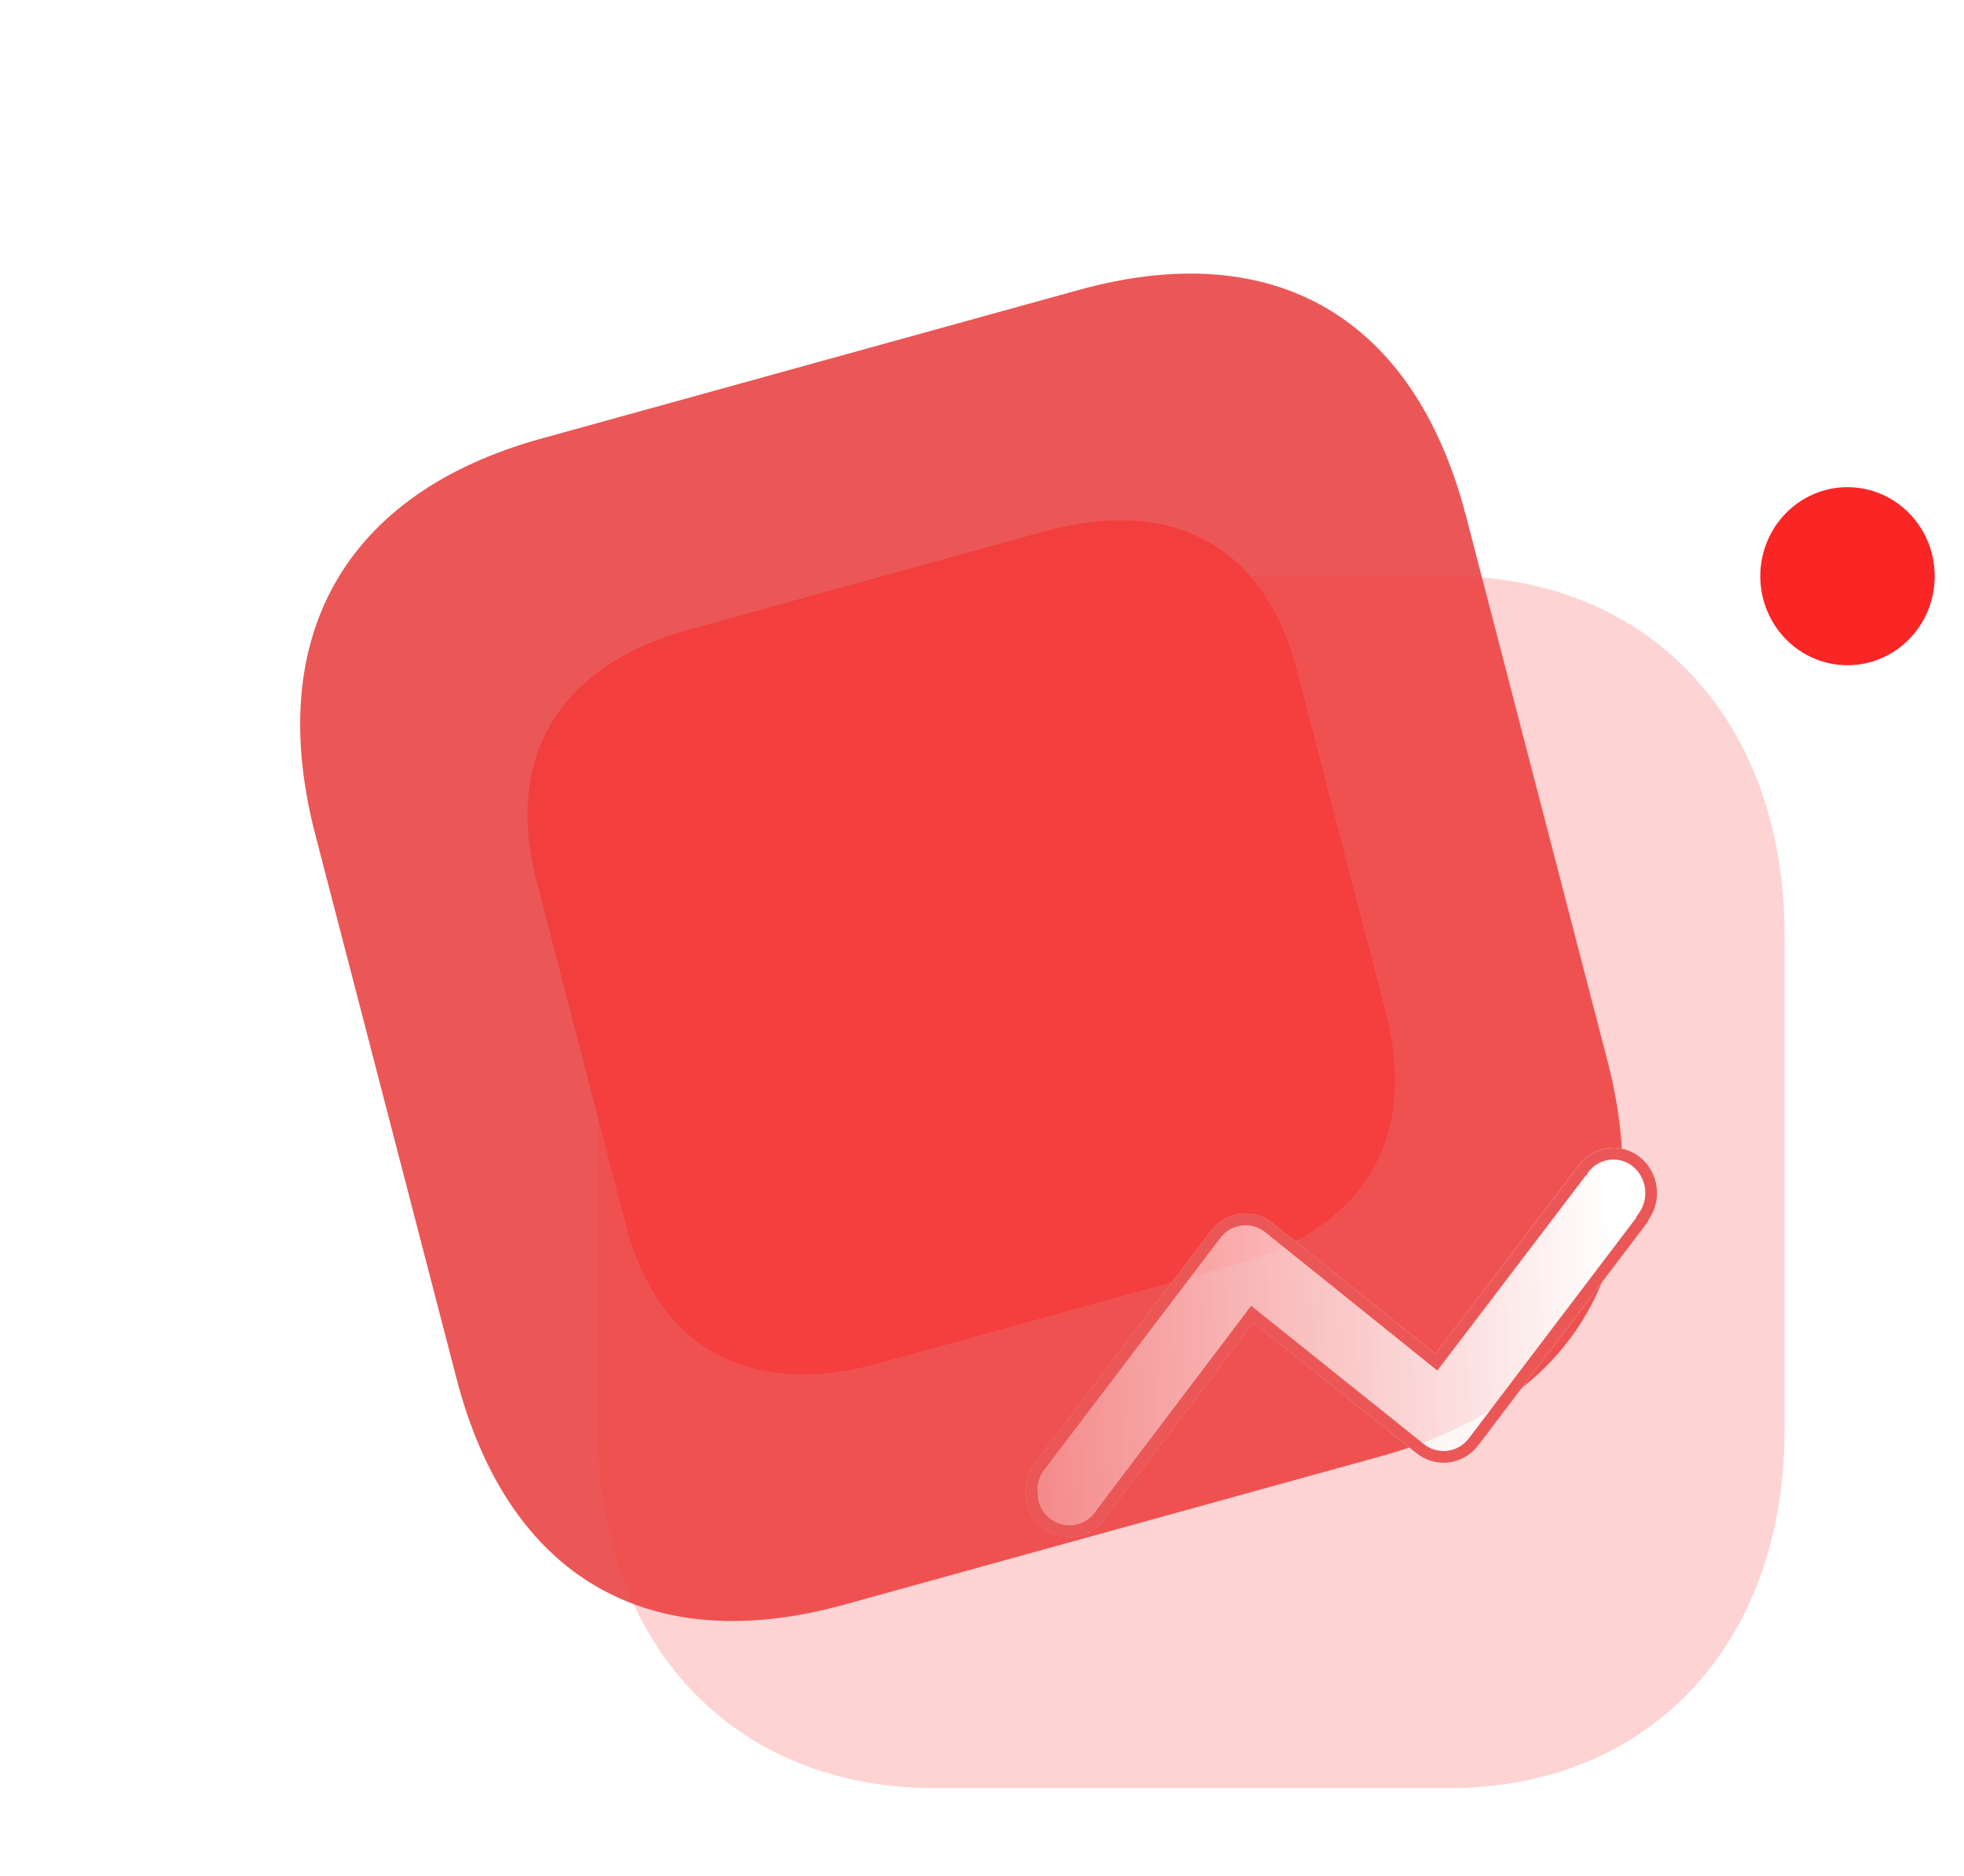 <svg width="67" height="64" viewBox="0 0 67 64" fill="none" xmlns="http://www.w3.org/2000/svg">
<path d="M36.807 9.89L18.469 14.961C11.786 16.808 8.996 21.692 10.754 28.464L15.574 47.028C17.332 53.8 22.114 56.59 28.797 54.742L47.135 49.671C53.818 47.823 56.591 42.944 54.833 36.173L50.013 17.608C48.255 10.837 43.49 8.042 36.807 9.89Z" fill="#EB5757"/>
<g opacity="0.5" filter="url(#filter0_f)">
<path d="M35.611 18.131L23.491 21.482C19.075 22.703 17.2 25.808 18.305 30.067L21.337 41.744C22.443 46.003 25.571 47.724 29.988 46.503L42.107 43.152C46.523 41.931 48.387 38.829 47.282 34.57L44.25 22.893C43.144 18.634 40.027 16.91 35.611 18.131Z" fill="#FB2525"/>
</g>
<g filter="url(#filter1_b)">
<path d="M49.421 19.656H31.871C25.009 19.656 20.394 24.576 20.394 31.894V48.783C20.394 56.08 25.009 61 31.871 61H49.421C56.283 61 60.878 56.08 60.878 48.783V31.894C60.878 24.576 56.283 19.656 49.421 19.656Z" fill="#FA3F3F" fill-opacity="0.23"/>
</g>
<g filter="url(#filter2_b)">
<path d="M63.026 16.619C61.383 16.619 60.051 17.979 60.051 19.656C60.051 21.334 61.383 22.694 63.026 22.694C64.668 22.694 66 21.334 66 19.656C66 18.851 65.687 18.078 65.129 17.509C64.571 16.939 63.815 16.619 63.026 16.619Z" fill="url(#paint0_linear)"/>
</g>
<g filter="url(#filter3_bd)">
<path d="M51.226 36.667L45.441 44.291C45.198 44.622 44.833 44.838 44.43 44.889C44.027 44.941 43.621 44.823 43.306 44.563L37.752 40.116L32.75 46.723C32.388 47.31 31.683 47.574 31.034 47.365C30.385 47.156 29.957 46.526 29.991 45.833C29.988 45.49 30.102 45.157 30.312 44.889L36.292 37.012C36.533 36.683 36.893 36.467 37.292 36.413C37.69 36.358 38.094 36.469 38.411 36.722L43.964 41.187L48.841 34.779C49.076 34.449 49.432 34.23 49.827 34.172C50.223 34.114 50.625 34.221 50.942 34.471C51.595 34.993 51.722 35.951 51.226 36.631V36.667Z" fill="url(#paint1_linear)"/>
<path d="M45.282 44.17L45.282 44.17L45.28 44.172C45.069 44.46 44.753 44.647 44.405 44.691C44.057 44.735 43.706 44.634 43.433 44.408L43.431 44.407L37.877 39.96L37.717 39.831L37.593 39.995L32.591 46.602L32.585 46.61L32.58 46.618C32.265 47.128 31.655 47.355 31.095 47.175C30.535 46.994 30.161 46.448 30.191 45.843L30.192 45.843L30.191 45.832C30.189 45.534 30.287 45.245 30.469 45.013L30.469 45.013L30.471 45.011L36.452 37.133L36.452 37.133L36.454 37.13C36.663 36.845 36.975 36.658 37.319 36.611C37.663 36.564 38.011 36.66 38.286 36.878C38.286 36.878 38.286 36.878 38.286 36.878L43.839 41.343L43.999 41.471L44.123 41.308L49 34.901L49.001 34.901L49.004 34.895C49.208 34.609 49.515 34.42 49.856 34.37C50.197 34.319 50.544 34.412 50.817 34.627C51.386 35.082 51.497 35.919 51.065 36.513L51.026 36.566V36.6L45.282 44.17Z" stroke="#EB5757" stroke-width="0.4"/>
</g>
<defs>
<filter id="filter0_f" x="0.995" y="0.747" width="63.598" height="63.14" filterUnits="userSpaceOnUse" color-interpolation-filters="sRGB">
<feFlood flood-opacity="0" result="BackgroundImageFix"/>
<feBlend mode="normal" in="SourceGraphic" in2="BackgroundImageFix" result="shape"/>
<feGaussianBlur stdDeviation="8.5" result="effect1_foregroundBlur"/>
</filter>
<filter id="filter1_b" x="-3.606" y="-4.344" width="88.484" height="89.344" filterUnits="userSpaceOnUse" color-interpolation-filters="sRGB">
<feFlood flood-opacity="0" result="BackgroundImageFix"/>
<feGaussianBlur in="BackgroundImage" stdDeviation="12"/>
<feComposite in2="SourceAlpha" operator="in" result="effect1_backgroundBlur"/>
<feBlend mode="normal" in="SourceGraphic" in2="effect1_backgroundBlur" result="shape"/>
</filter>
<filter id="filter2_b" x="45.051" y="1.619" width="35.949" height="36.075" filterUnits="userSpaceOnUse" color-interpolation-filters="sRGB">
<feFlood flood-opacity="0" result="BackgroundImageFix"/>
<feGaussianBlur in="BackgroundImage" stdDeviation="7.5"/>
<feComposite in2="SourceAlpha" operator="in" result="effect1_backgroundBlur"/>
<feBlend mode="normal" in="SourceGraphic" in2="effect1_backgroundBlur" result="shape"/>
</filter>
<filter id="filter3_bd" x="14.989" y="19.156" width="51.539" height="43.28" filterUnits="userSpaceOnUse" color-interpolation-filters="sRGB">
<feFlood flood-opacity="0" result="BackgroundImageFix"/>
<feGaussianBlur in="BackgroundImage" stdDeviation="7.5"/>
<feComposite in2="SourceAlpha" operator="in" result="effect1_backgroundBlur"/>
<feColorMatrix in="SourceAlpha" type="matrix" values="0 0 0 0 0 0 0 0 0 0 0 0 0 0 0 0 0 0 127 0"/>
<feOffset dx="5" dy="5"/>
<feGaussianBlur stdDeviation="5"/>
<feColorMatrix type="matrix" values="0 0 0 0 1 0 0 0 0 0.322 0 0 0 0 0.549 0 0 0 0.5 0"/>
<feBlend mode="normal" in2="effect1_backgroundBlur" result="effect2_dropShadow"/>
<feBlend mode="normal" in="SourceGraphic" in2="effect2_dropShadow" result="shape"/>
</filter>
<linearGradient id="paint0_linear" x1="63.464" y1="20.063" x2="58.195" y2="22.572" gradientUnits="userSpaceOnUse">
<stop stop-color="#FA2525"/>
<stop offset="1" stop-color="#FA2525"/>
</linearGradient>
<linearGradient id="paint1_linear" x1="50.002" y1="36.554" x2="26.05" y2="37.821" gradientUnits="userSpaceOnUse">
<stop stop-color="white"/>
<stop offset="1" stop-color="white" stop-opacity="0.2"/>
</linearGradient>
</defs>
</svg>
